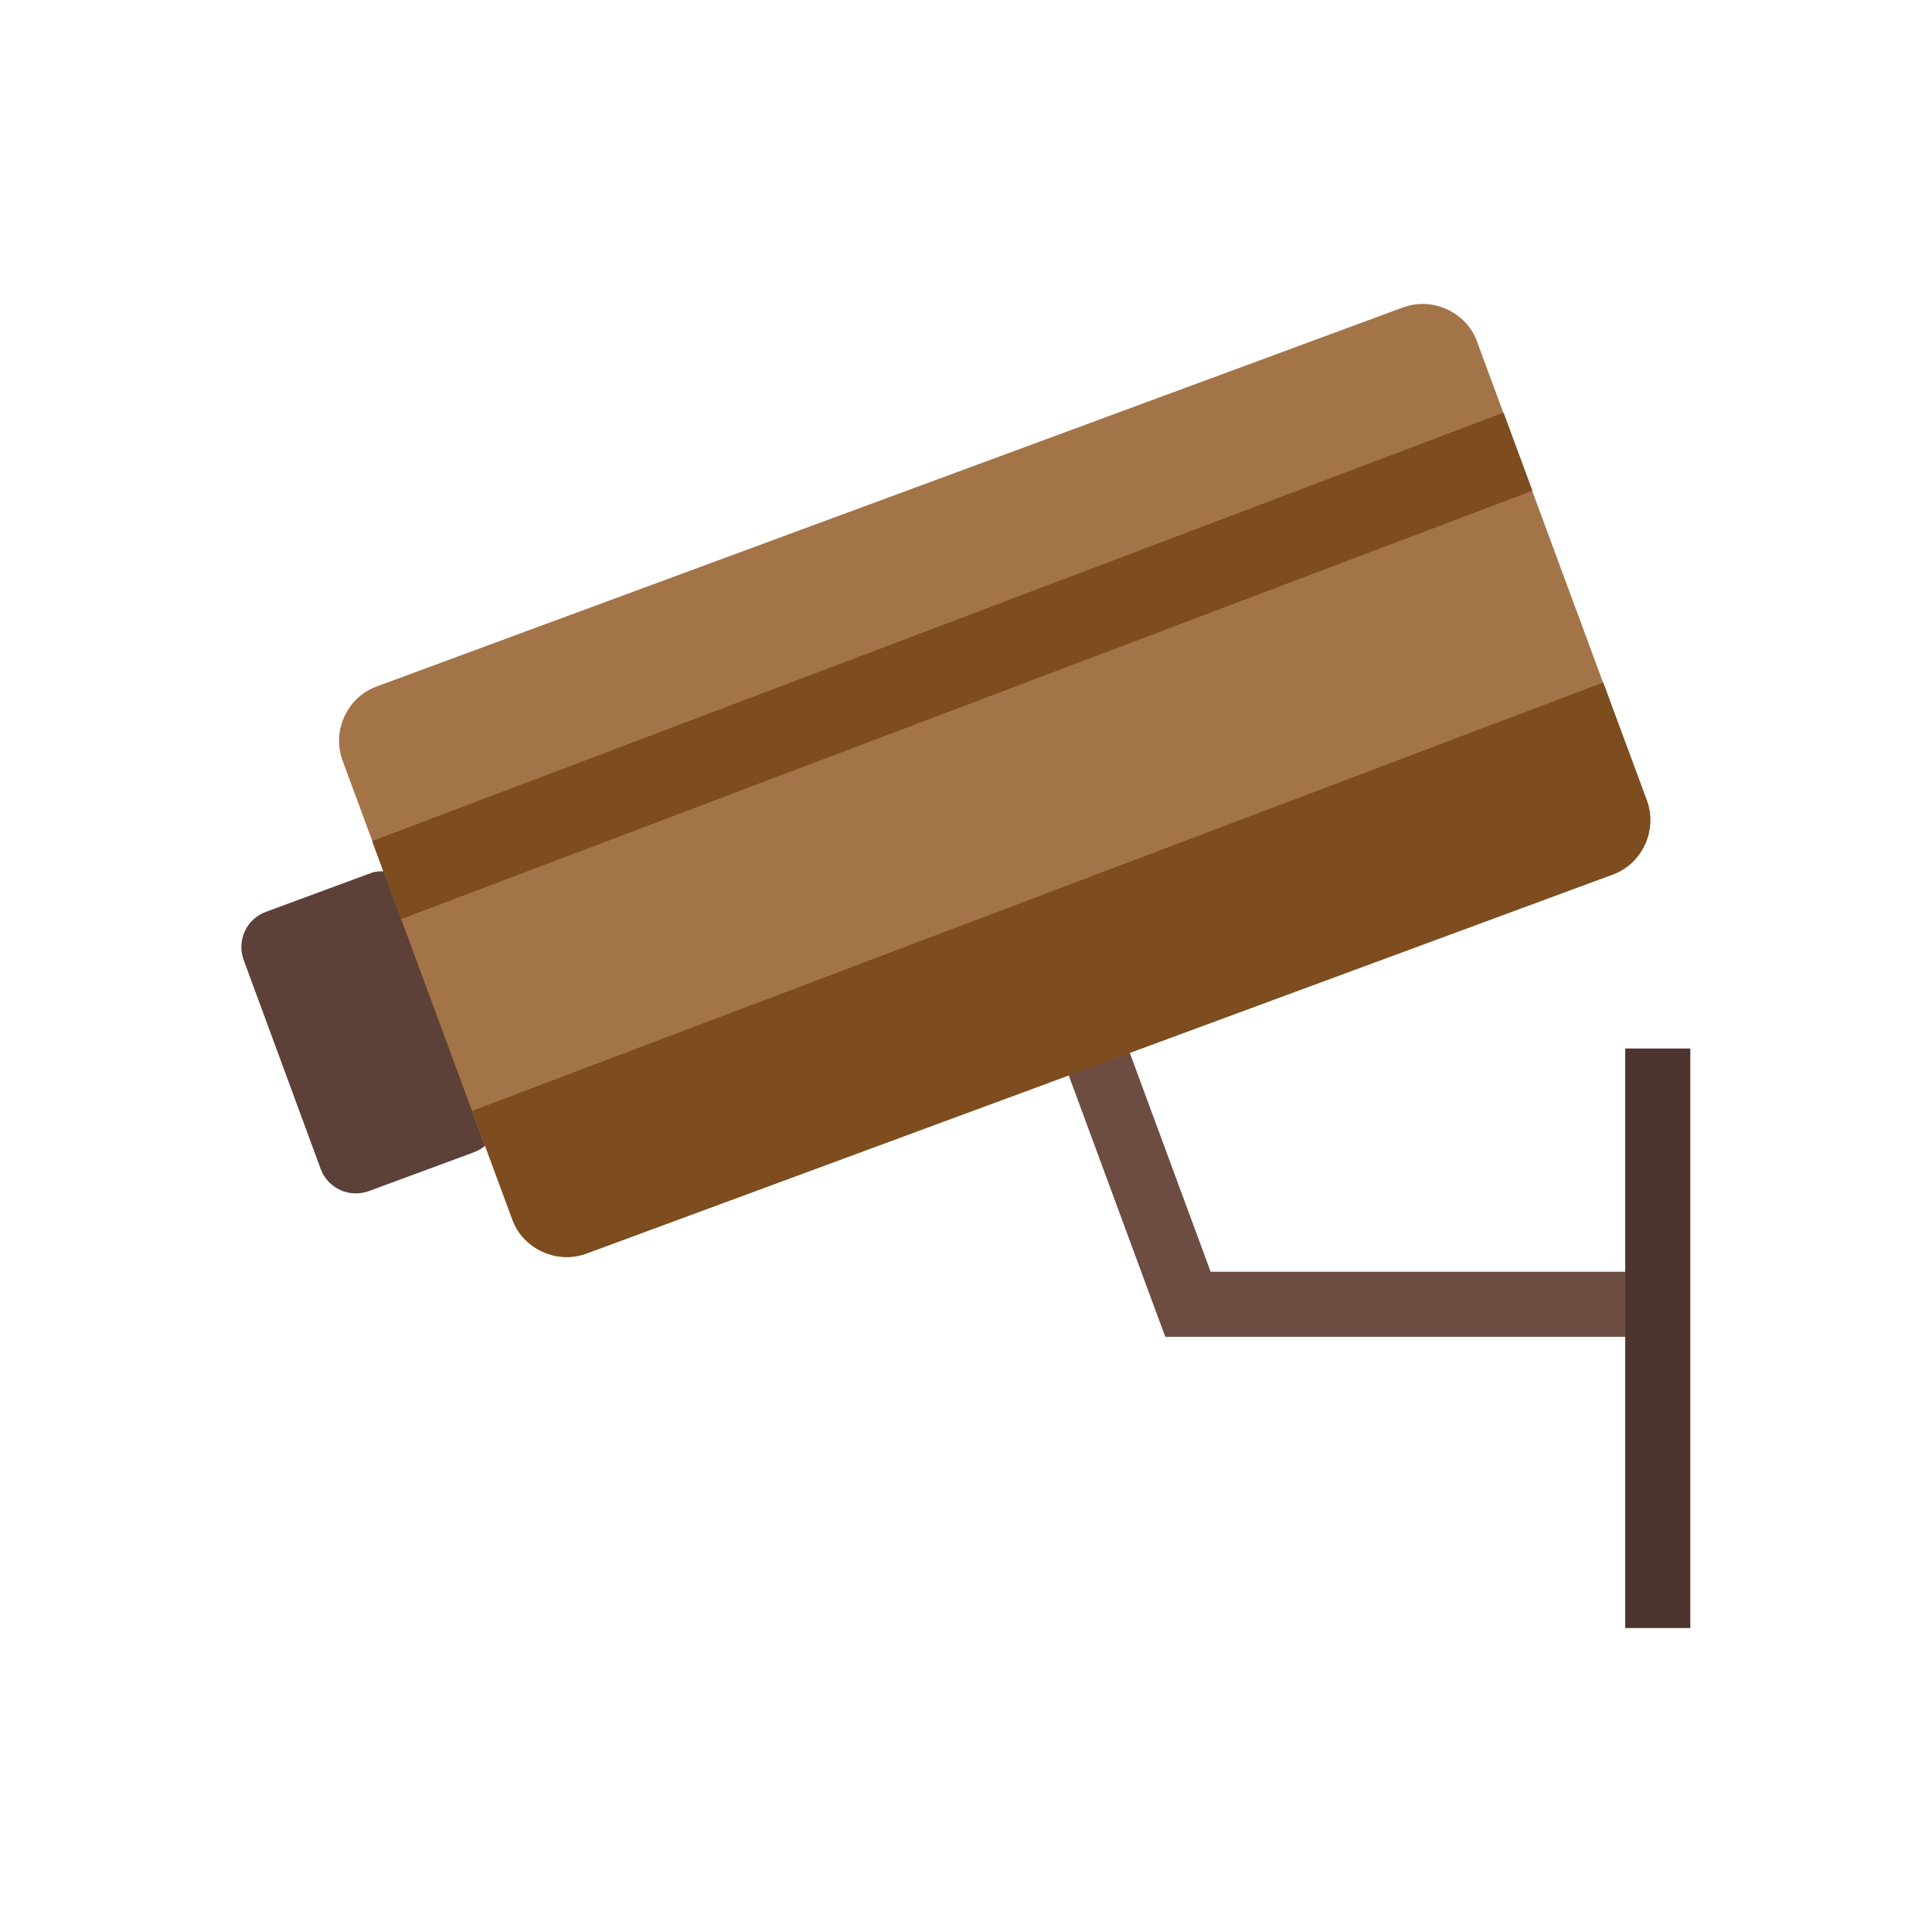 <?xml version="1.0" encoding="UTF-8"?>
<!DOCTYPE svg PUBLIC "-//W3C//DTD SVG 1.1//EN" "http://www.w3.org/Graphics/SVG/1.1/DTD/svg11.dtd">
<!-- Creator: CorelDRAW -->
<svg xmlns="http://www.w3.org/2000/svg" xml:space="preserve" width="6.827in" height="6.827in" style="shape-rendering:geometricPrecision; text-rendering:geometricPrecision; image-rendering:optimizeQuality; fill-rule:evenodd; clip-rule:evenodd"
viewBox="0 0 6.827 6.827"
 xmlns:xlink="http://www.w3.org/1999/xlink">
 <defs>
  <style type="text/css">
   <![CDATA[
    .fil0 {fill:none}
    .fil1 {fill:#5D4037}
    .fil5 {fill:#7D4D1F}
    .fil4 {fill:#A37448}
    .fil3 {fill:#4E342E;fill-rule:nonzero}
    .fil2 {fill:#6D4C41;fill-rule:nonzero}
   ]]>
  </style>
 </defs>
 <g id="Layer_x0020_1">
  <g id="_316864808">
   <rect id="_316864544" class="fil0" width="6.827" height="6.827"/>
   <rect id="_316865000" class="fil0" x="0.853" y="0.853" width="5.12" height="5.12"/>
  </g>
  <path class="fil1" d="M0.94 3.222l0.371 -0.137c0.061,-0.023 0.17,0.021 0.17,0.079l0.015 0.041 0.089 -0.033 0.242 0.656 -0.089 0.033 0.015 0.041c0.025,0.069 -0.01,0.145 -0.079,0.17l-0.371 0.137c-0.069,0.025 -0.145,-0.01 -0.17,-0.079l-0.272 -0.738c-0.025,-0.069 0.01,-0.145 0.079,-0.17z"/>
  <polygon class="fil2" points="3.953,3.614 4.278,4.494 5.858,4.494 5.858,4.724 4.198,4.724 4.118,4.724 4.09,4.649 3.737,3.693 "/>
  <polygon class="fil3" points="5.973,3.705 5.973,5.753 5.743,5.753 5.743,3.705 "/>
  <path class="fil4" d="M1.333 2.425l3.623 -1.338c0.053,-0.02 0.109,-0.016 0.157,0.006 0.048,0.022 0.088,0.062 0.107,0.116l0.598 1.618c0.02,0.053 0.016,0.109 -0.006,0.157 -0.022,0.048 -0.062,0.088 -0.116,0.107l-3.623 1.338c-0.053,0.02 -0.109,0.016 -0.157,-0.006 -0.048,-0.022 -0.088,-0.062 -0.107,-0.116l-0.598 -1.618c-0.02,-0.053 -0.016,-0.109 0.006,-0.157 0.022,-0.048 0.062,-0.088 0.116,-0.107z"/>
  <path class="fil5" d="M5.665 2.411l0.154 0.416c0.02,0.053 0.016,0.109 -0.006,0.157 -0.022,0.048 -0.062,0.088 -0.116,0.107l-3.623 1.338c-0.053,0.02 -0.109,0.016 -0.157,-0.006 -0.048,-0.022 -0.088,-0.062 -0.107,-0.116l-0.141 -0.382 3.998 -1.514z"/>
  <polygon class="fil5" points="5.313,1.458 5.415,1.734 1.417,3.248 1.315,2.972 "/>
 </g>
</svg>
